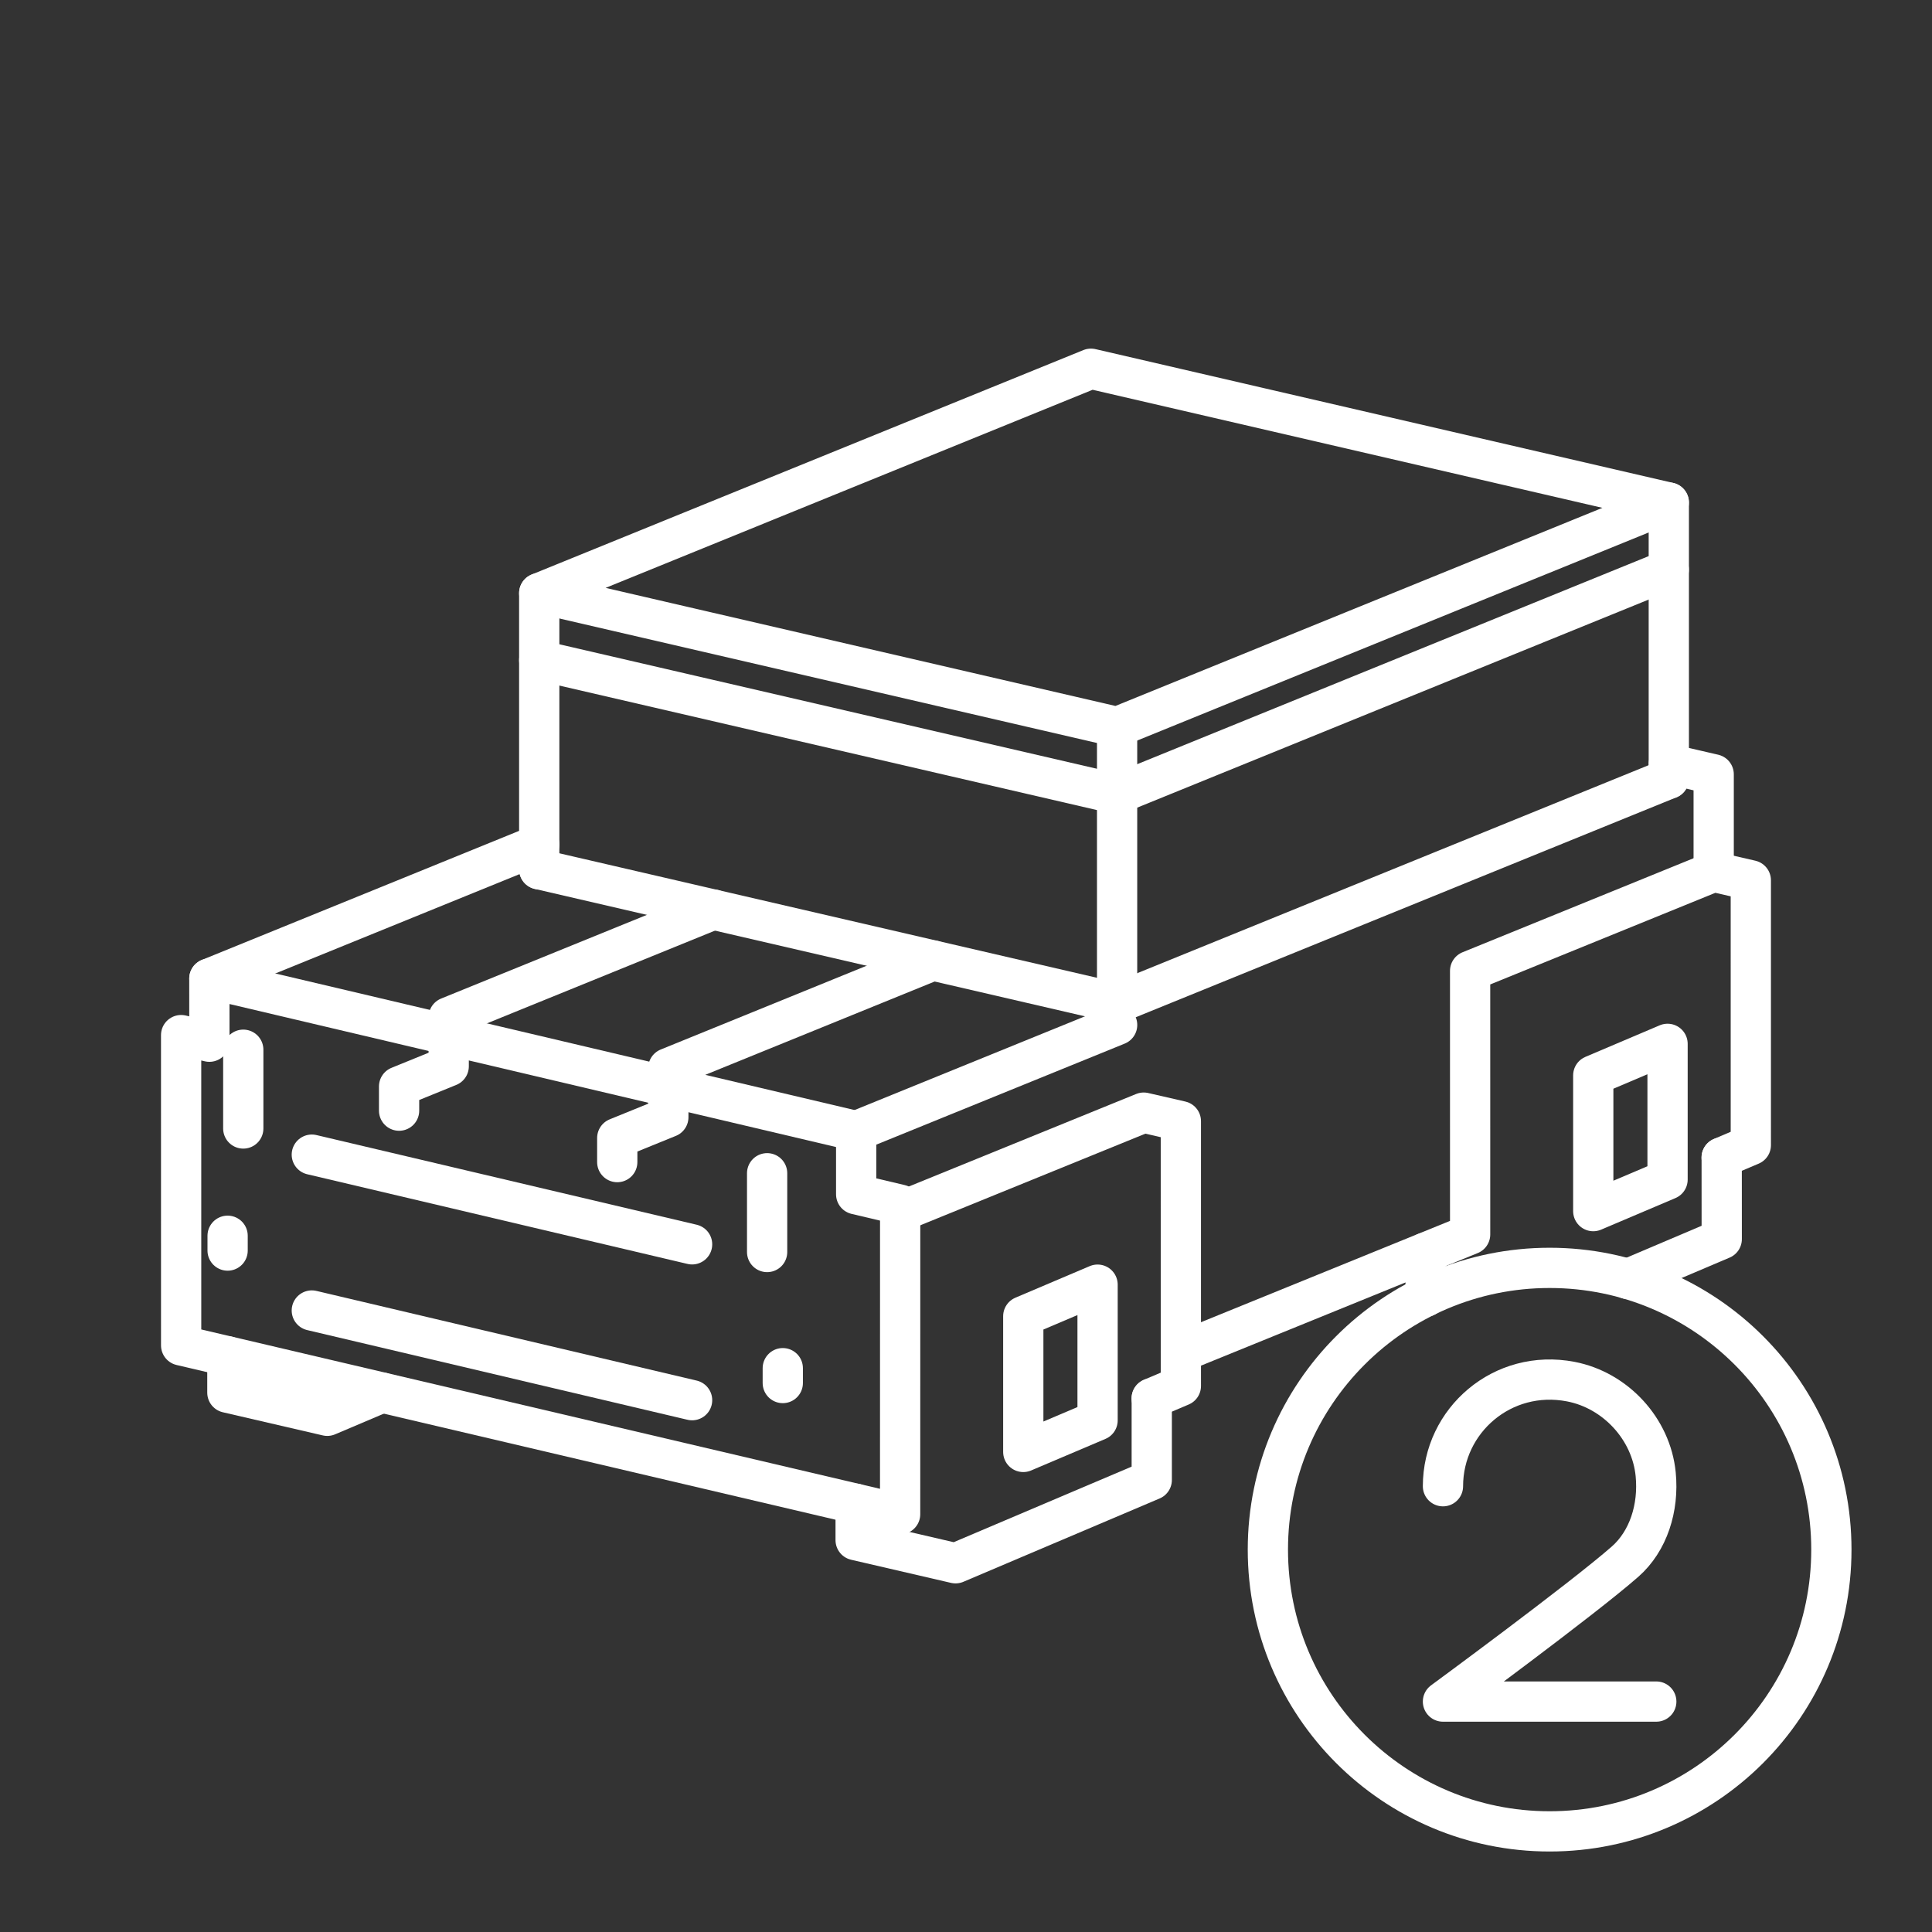 <?xml version="1.0" encoding="UTF-8" standalone="no"?>
<svg
   viewBox="0 0 48 48"
   version="1.1"
   id="svg1"
   sodipodi:docname="smashy_road_wanted_2.svg"
   inkscape:version="1.2.2 (b0a8486541, 2022-12-01)"
   xml:space="preserve"
   xmlns:inkscape="http://www.inkscape.org/namespaces/inkscape"
   xmlns:sodipodi="http://sodipodi.sourceforge.net/DTD/sodipodi-0.dtd"
   xmlns="http://www.w3.org/2000/svg"
   xmlns:svg="http://www.w3.org/2000/svg"><rect x="0" y="0" width="48" height="48" fill="#333333" stroke="none"/><sodipodi:namedview
     id="namedview1"
     pagecolor="#505050"
     bordercolor="#eeeeee"
     borderopacity="1"
     inkscape:showpageshadow="0"
     inkscape:pageopacity="0"
     inkscape:pagecheckerboard="0"
     inkscape:deskcolor="#505050"
     inkscape:zoom="17.8125"
     inkscape:cx="22.287719"
     inkscape:cy="27.22807"
     inkscape:window-width="1918"
     inkscape:window-height="1053"
     inkscape:window-x="0"
     inkscape:window-y="0"
     inkscape:window-maximized="1"
     inkscape:current-layer="svg1"
     showgrid="false" /><defs
     id="defs1"><style
       id="style1">.a { fill:none;stroke:#fff;stroke-linecap:round;stroke-linejoin:round; }
</style></defs><g
     id="g7616"><path
       style="fill:none;stroke:#ffffff;stroke-width:1;stroke-linecap:round;stroke-linejoin:round;stroke-opacity:1;stop-color:#000000"
       d="m 4.5,25.717 0.702,0.164 -5.672e-4,-1.568 16.07,3.789 -6.2e-5,1.57 1.093,0.258 -9.12e-4,7.69 -17.863,-4.194 z"
       id="path7440" /><path
       style="fill:none;stroke:#ffffff;stroke-width:1;stroke-linecap:round;stroke-linejoin:round;stroke-opacity:1;stop-color:#000000"
       d="m 13.397,20.979 -8.195,3.334"
       id="path7438" /><path
       style="fill:none;stroke:#ffffff;stroke-width:1;stroke-linecap:round;stroke-linejoin:round;stroke-opacity:1;stop-color:#000000"
       d="m 27.755,25.465 -6.483,2.637"
       id="path7436" /></g><g
     id="g7491"
     style="display:inline"><g
       id="g7480"><path
         style="fill:none;stroke:#ffffff;stroke-width:1;stroke-linecap:round;stroke-linejoin:round;stroke-opacity:1;stop-color:#000000"
         d="M 42.576,21.658 V 19.238 L 41.461,18.98"
         id="path7434" /><path
         style="fill:none;stroke:#ffffff;stroke-width:1;stroke-linecap:round;stroke-linejoin:round;stroke-opacity:1;stop-color:#000000"
         d="m 29.338,33.593 7.187,-2.924 -3.4e-4,-6.547 6.051,-2.463 0.923,0.212 1.89e-4,6.579 -0.725,0.308"
         id="path7432" /><path
         style="fill:none;stroke:#ffffff;stroke-width:1;stroke-linecap:round;stroke-linejoin:round;stroke-opacity:1;stop-color:#000000"
         d="m 22.364,30.106 6.051,-2.463 0.923,0.212 1.88e-4,6.579 -0.725,0.308"
         id="path7430" /></g><g
       id="g7475"><path
         id="path7428"
         style="fill:none;stroke:#ffffff;stroke-width:1;stroke-linecap:round;stroke-linejoin:round;stroke-opacity:1;stop-color:#000000"
         d="M 35.419 32.216 L 35.419 31.121 " /><path
         id="path7993"
         style="fill:none;stroke:#ffffff;stroke-width:1;stroke-linecap:round;stroke-linejoin:round;stroke-opacity:1;stop-color:#000000"
         d="M 42.775 28.759 L 42.776 30.785 L 40.444 31.776 " /><path
         style="fill:none;stroke:#ffffff;stroke-width:1;stroke-linecap:round;stroke-linejoin:round;stroke-opacity:1;stop-color:#000000"
         d="m 39.584,30.09 v -3.372 l 1.846,-0.784 v 3.372 z"
         id="path7426" /><path
         style="fill:none;stroke:#ffffff;stroke-width:1;stroke-linecap:round;stroke-linejoin:round;stroke-opacity:1;stop-color:#000000"
         d="m 28.615,34.742 v 2.027 l -4.875,2.07 -2.482,-0.575 -10e-7,-0.904"
         id="path7424" /><path
         style="fill:none;stroke:#ffffff;stroke-width:1;stroke-linecap:round;stroke-linejoin:round;stroke-opacity:1;stop-color:#000000"
         d="m 27.269,31.917 v 3.372 l -1.846,0.784 v -3.372 z"
         id="path7422" /></g><path
       style="display:inline;fill:none;stroke:#ffffff;stroke-width:1;stroke-linecap:round;stroke-linejoin:round;stroke-opacity:1;stop-color:#000000"
       d="m 5.649,33.696 1.1e-6,0.904 2.482,0.575 1.357,-0.576"
       id="path7420" /></g><g
     id="g7499"
     style="display:inline"><path
       style="fill:none;stroke:#ffffff;stroke-width:1;stroke-linecap:round;stroke-linejoin:round;stroke-opacity:1;stop-color:#000000"
       d="m 13.397,14.737 v 6.861"
       id="path7418" /><path
       style="fill:none;stroke:#ffffff;stroke-width:1;stroke-linecap:round;stroke-linejoin:round;stroke-opacity:1;stop-color:#000000"
       d="M 27.754,24.922 V 18.062"
       id="path7416" /><path
       style="fill:none;stroke:#ffffff;stroke-width:1;stroke-linecap:round;stroke-linejoin:round;stroke-opacity:1;stop-color:#000000"
       d="M 41.461,19.347 27.754,24.922 13.397,21.597"
       id="path7414" /><path
       style="fill:none;stroke:#ffffff;stroke-width:1;stroke-linecap:round;stroke-linejoin:round;stroke-opacity:1;stop-color:#000000"
       d="m 41.461,12.486 v 6.861"
       id="path7412" /><path
       style="fill:none;stroke:#ffffff;stroke-width:1;stroke-linecap:round;stroke-linejoin:round;stroke-opacity:1;stop-color:#000000"
       d="M 41.461,12.486 27.104,9.161 13.397,14.737 27.754,18.062 Z"
       id="path7410" /><path
       style="fill:none;stroke:#ffffff;stroke-width:1;stroke-linecap:round;stroke-linejoin:round;stroke-opacity:1;stop-color:#000000"
       d="M 13.397,16.404 27.754,19.729 41.461,14.153"
       id="path7408" /></g><g
     id="g7577"><path
       style="fill:none;stroke:#ffffff;stroke-width:1;stroke-linecap:round;stroke-linejoin:round;stroke-opacity:1;stop-color:#000000"
       d="M 7.747,28.687 17.195,30.915"
       id="path7406" /><path
       style="fill:none;stroke:#ffffff;stroke-width:1;stroke-linecap:round;stroke-linejoin:round;stroke-opacity:1;stop-color:#000000"
       d="M 7.747,32.559 17.195,34.787"
       id="path7404" /><path
       style="fill:none;stroke:#ffffff;stroke-width:1;stroke-linecap:round;stroke-linejoin:round;stroke-opacity:1;stop-color:#000000"
       d="m 19.059,31.106 v -1.957"
       id="path7402" /><path
       style="fill:none;stroke:#ffffff;stroke-width:1;stroke-linecap:round;stroke-linejoin:round;stroke-opacity:1;stop-color:#000000"
       d="m 6.044,28.037 1e-7,-1.957"
       id="path7400" /><path
       style="fill:none;stroke:#ffffff;stroke-width:1;stroke-linecap:round;stroke-linejoin:round;stroke-opacity:1;stop-color:#000000"
       d="M 19.448,34.361 V 33.992"
       id="path7398" /><path
       style="fill:none;stroke:#ffffff;stroke-width:1;stroke-linecap:round;stroke-linejoin:round;stroke-opacity:1;stop-color:#000000"
       d="m 5.655,31.07 1e-7,-0.368"
       id="path7396" /><path
       style="fill:none;stroke:#ffffff;stroke-width:1;stroke-linecap:round;stroke-linejoin:round;stroke-opacity:1;stop-color:#000000"
       d="m 23.179,23.863 -6.575,2.675 5.54e-4,1.219 -1.269,0.516 v 0.599"
       id="path7394" /><path
       style="fill:none;stroke:#ffffff;stroke-width:1;stroke-linecap:round;stroke-linejoin:round;stroke-opacity:1;stop-color:#000000"
       d="m 17.723,22.598 -6.575,2.674 1.89e-4,1.219 -1.233,0.502 v 0.601"
       id="path6135" /></g><circle
     class="a"
     cx="38.5"
     cy="38.5"
     r="7"
     id="circle7815"
     style="display:inline;fill:none;stroke:#ffffff;stroke-linecap:round;stroke-linejoin:round" /><path
     class="r"
     d="m 35.85,36.925 c 0,-1.636 1.482,-2.925 3.176,-2.599 1.111,0.214 1.999,1.175 2.109,2.301 0.082,0.838 -0.183,1.664 -0.761,2.172 -1.072,0.941 -4.524,3.476 -4.524,3.476 h 5.3"
     id="path1356"
     style="fill:none;stroke:#ffffff;stroke-linecap:round;stroke-linejoin:round" /></svg>
